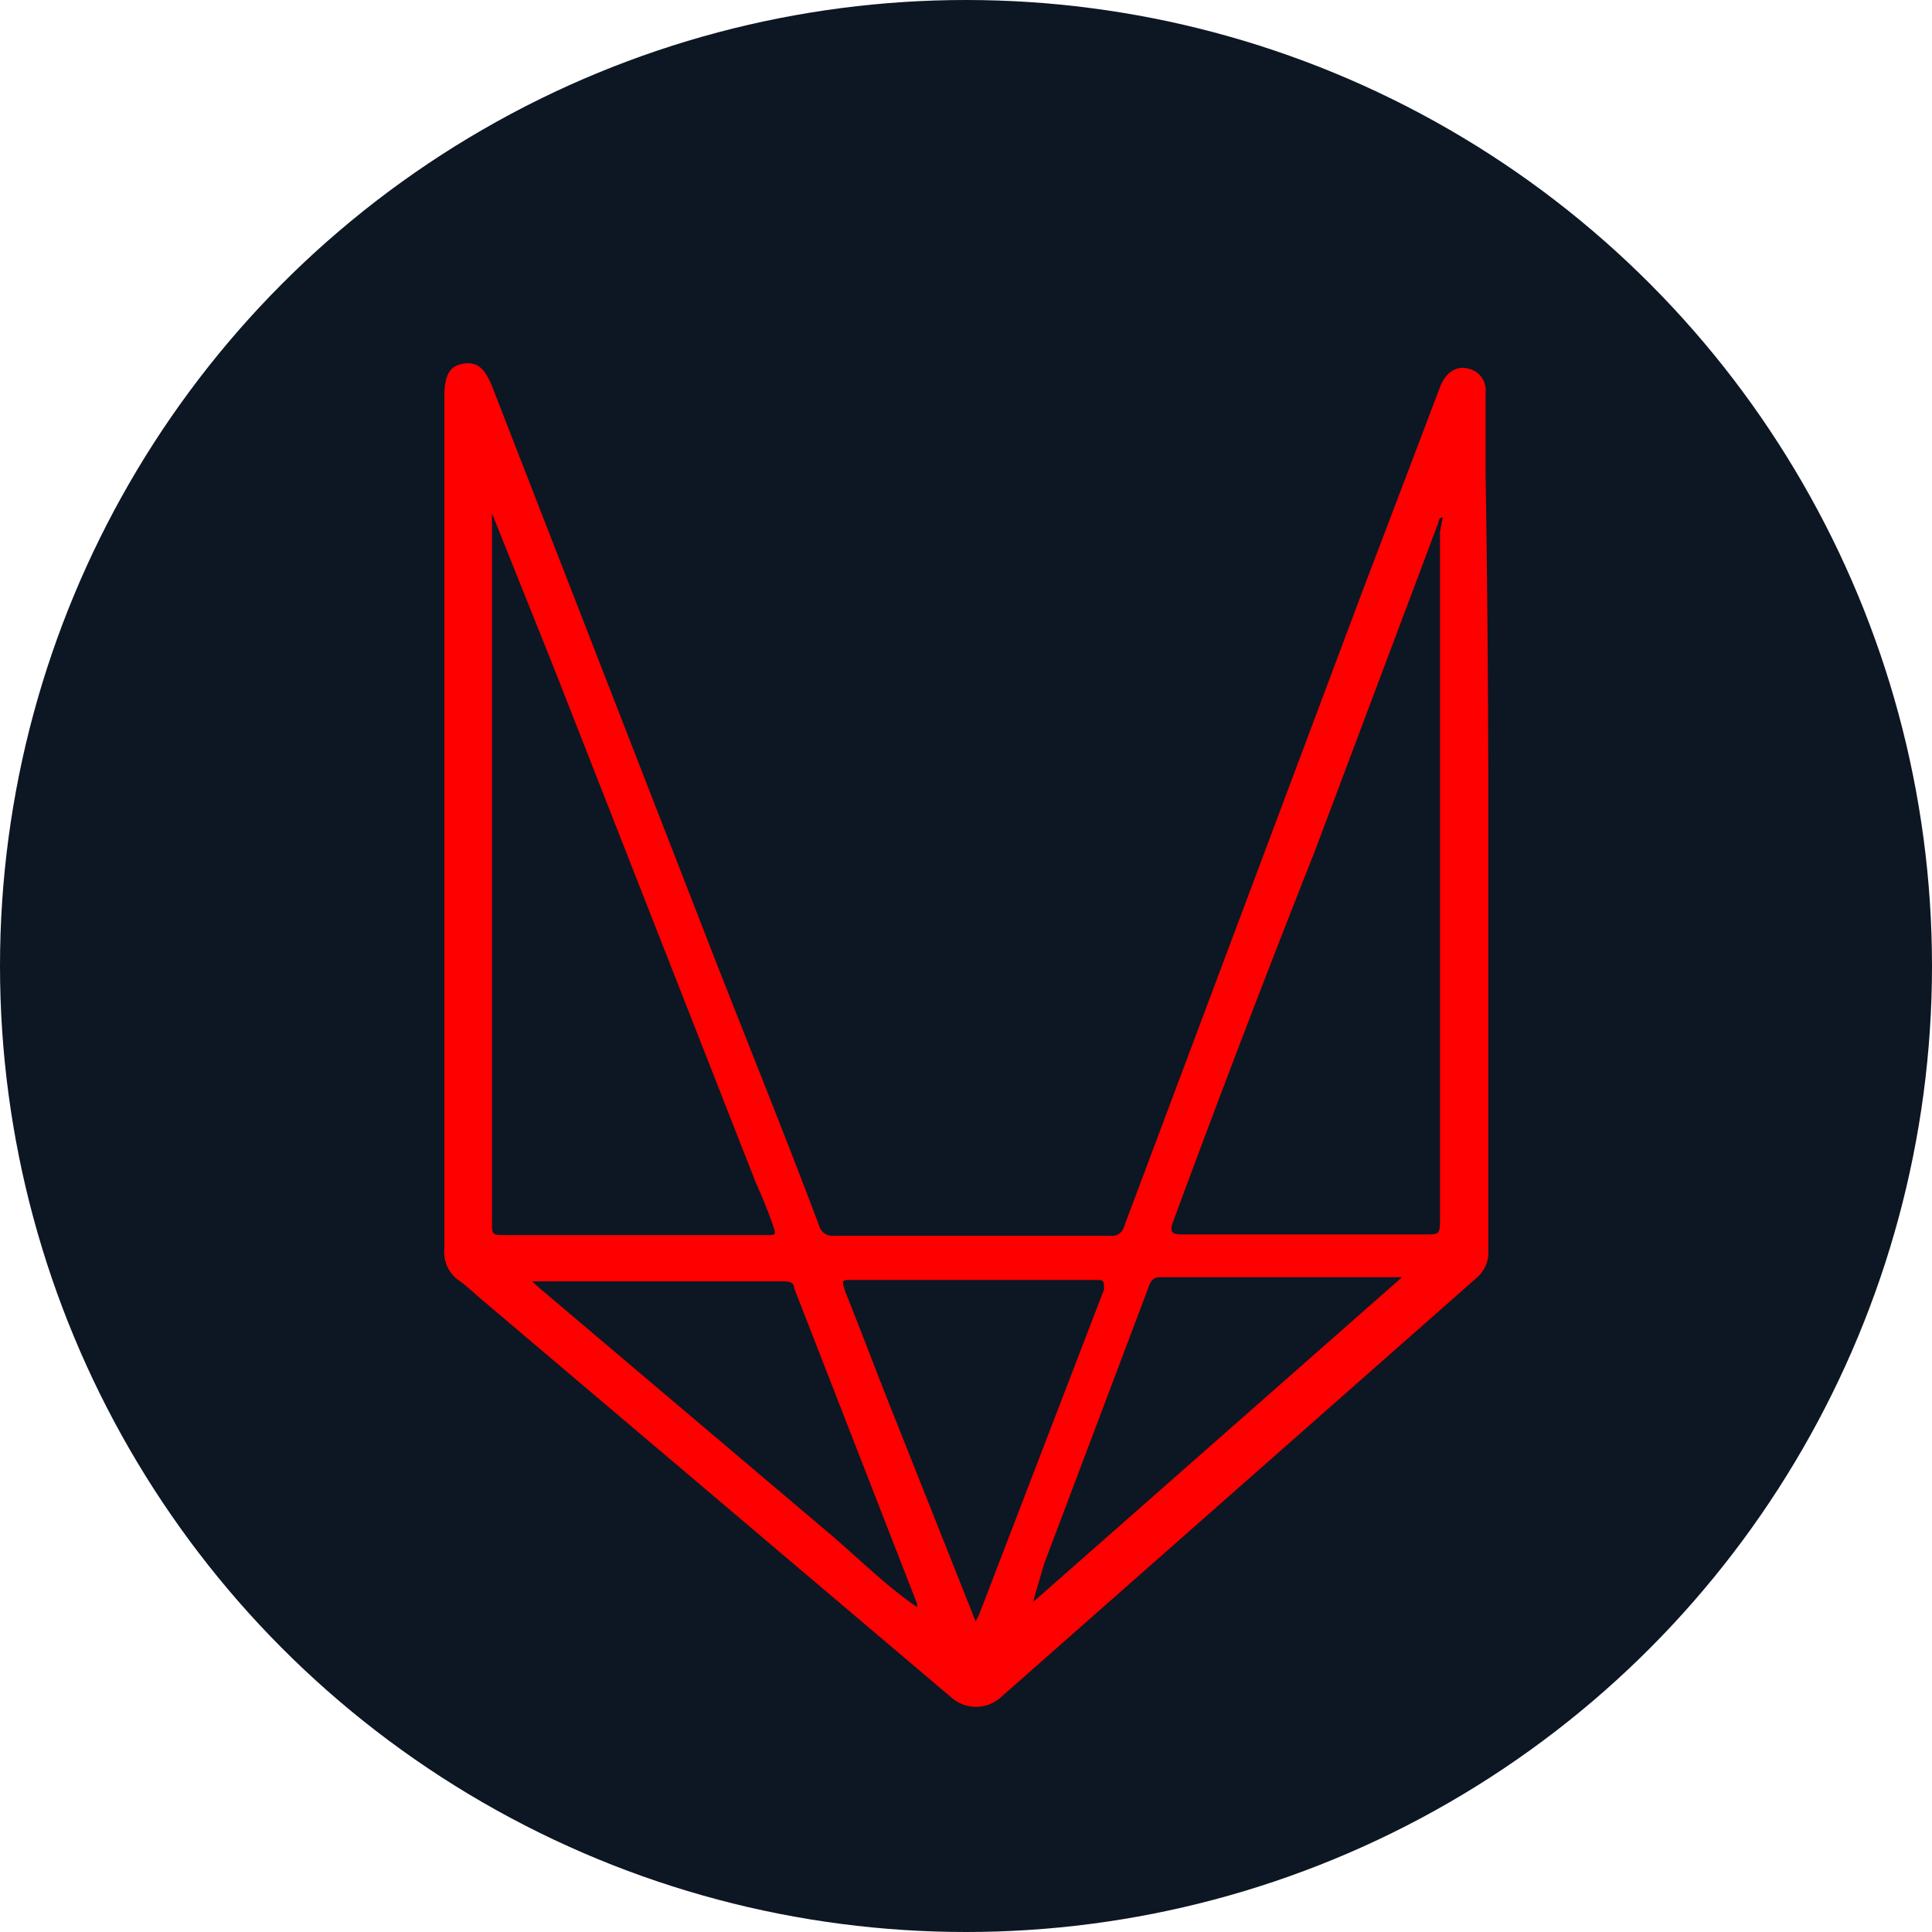 <svg xmlns="http://www.w3.org/2000/svg" viewBox="0 0 28 28"><defs><style>.cls-1{fill:#0d1723;}.cls-2{fill:red;}</style></defs><title>Asset 13</title><g id="Layer_2" data-name="Layer 2"><g id="Layer_1-2" data-name="Layer 1"><circle class="cls-1" cx="14" cy="14" r="14"/><path class="cls-2" d="M21.57,11.91q0,3.11,0,6.22a.48.48,0,0,1-.17.39l-6.92,6.1a.54.54,0,0,1-.67,0L7,18.85c-.12-.1-.23-.21-.36-.3a.5.5,0,0,1-.2-.45q0-3.62,0-7.25,0-2.55,0-5.1c0-.32.08-.45.28-.48s.31.07.42.35L10.4,14c.49,1.25,1,2.51,1.47,3.76a.2.2,0,0,0,.22.15h4a.18.18,0,0,0,.2-.13l3.44-9.17,1.14-3c.08-.21.23-.31.4-.27a.32.32,0,0,1,.26.35c0,.38,0,.77,0,1.15Q21.57,9.35,21.57,11.91ZM13.29,23.29s0,0,0,0,0,0,0,0a.26.26,0,0,0,0-.05l-1.78-4.57c0-.1-.1-.1-.19-.1H7.84s-.09,0-.13,0l.1.09,4.24,3.59C12.47,22.61,12.86,23,13.29,23.29ZM7.13,7.44h0s0,.06,0,.1q0,5.1,0,10.21c0,.11,0,.15.14.15h3.84c.14,0,.14,0,.09-.15s-.16-.42-.25-.62L8,9.61Zm13.78.06c-.06,0-.06.06-.07.09l-1.79,4.76Q18,15,17,17.71c-.06.15,0,.18.12.18h3.56c.16,0,.19,0,.19-.19q0-5,0-10Zm-6.77,16,.05-.1L16,18.69c0-.13,0-.14-.11-.14H12.35c-.16,0-.15,0-.1.17.25.62.48,1.24.73,1.86Zm.83-.28,0,0,5.35-4.71h-3.5c-.12,0-.15.07-.18.16l-1.51,4Zm0,.05h0Z"/></g></g></svg>